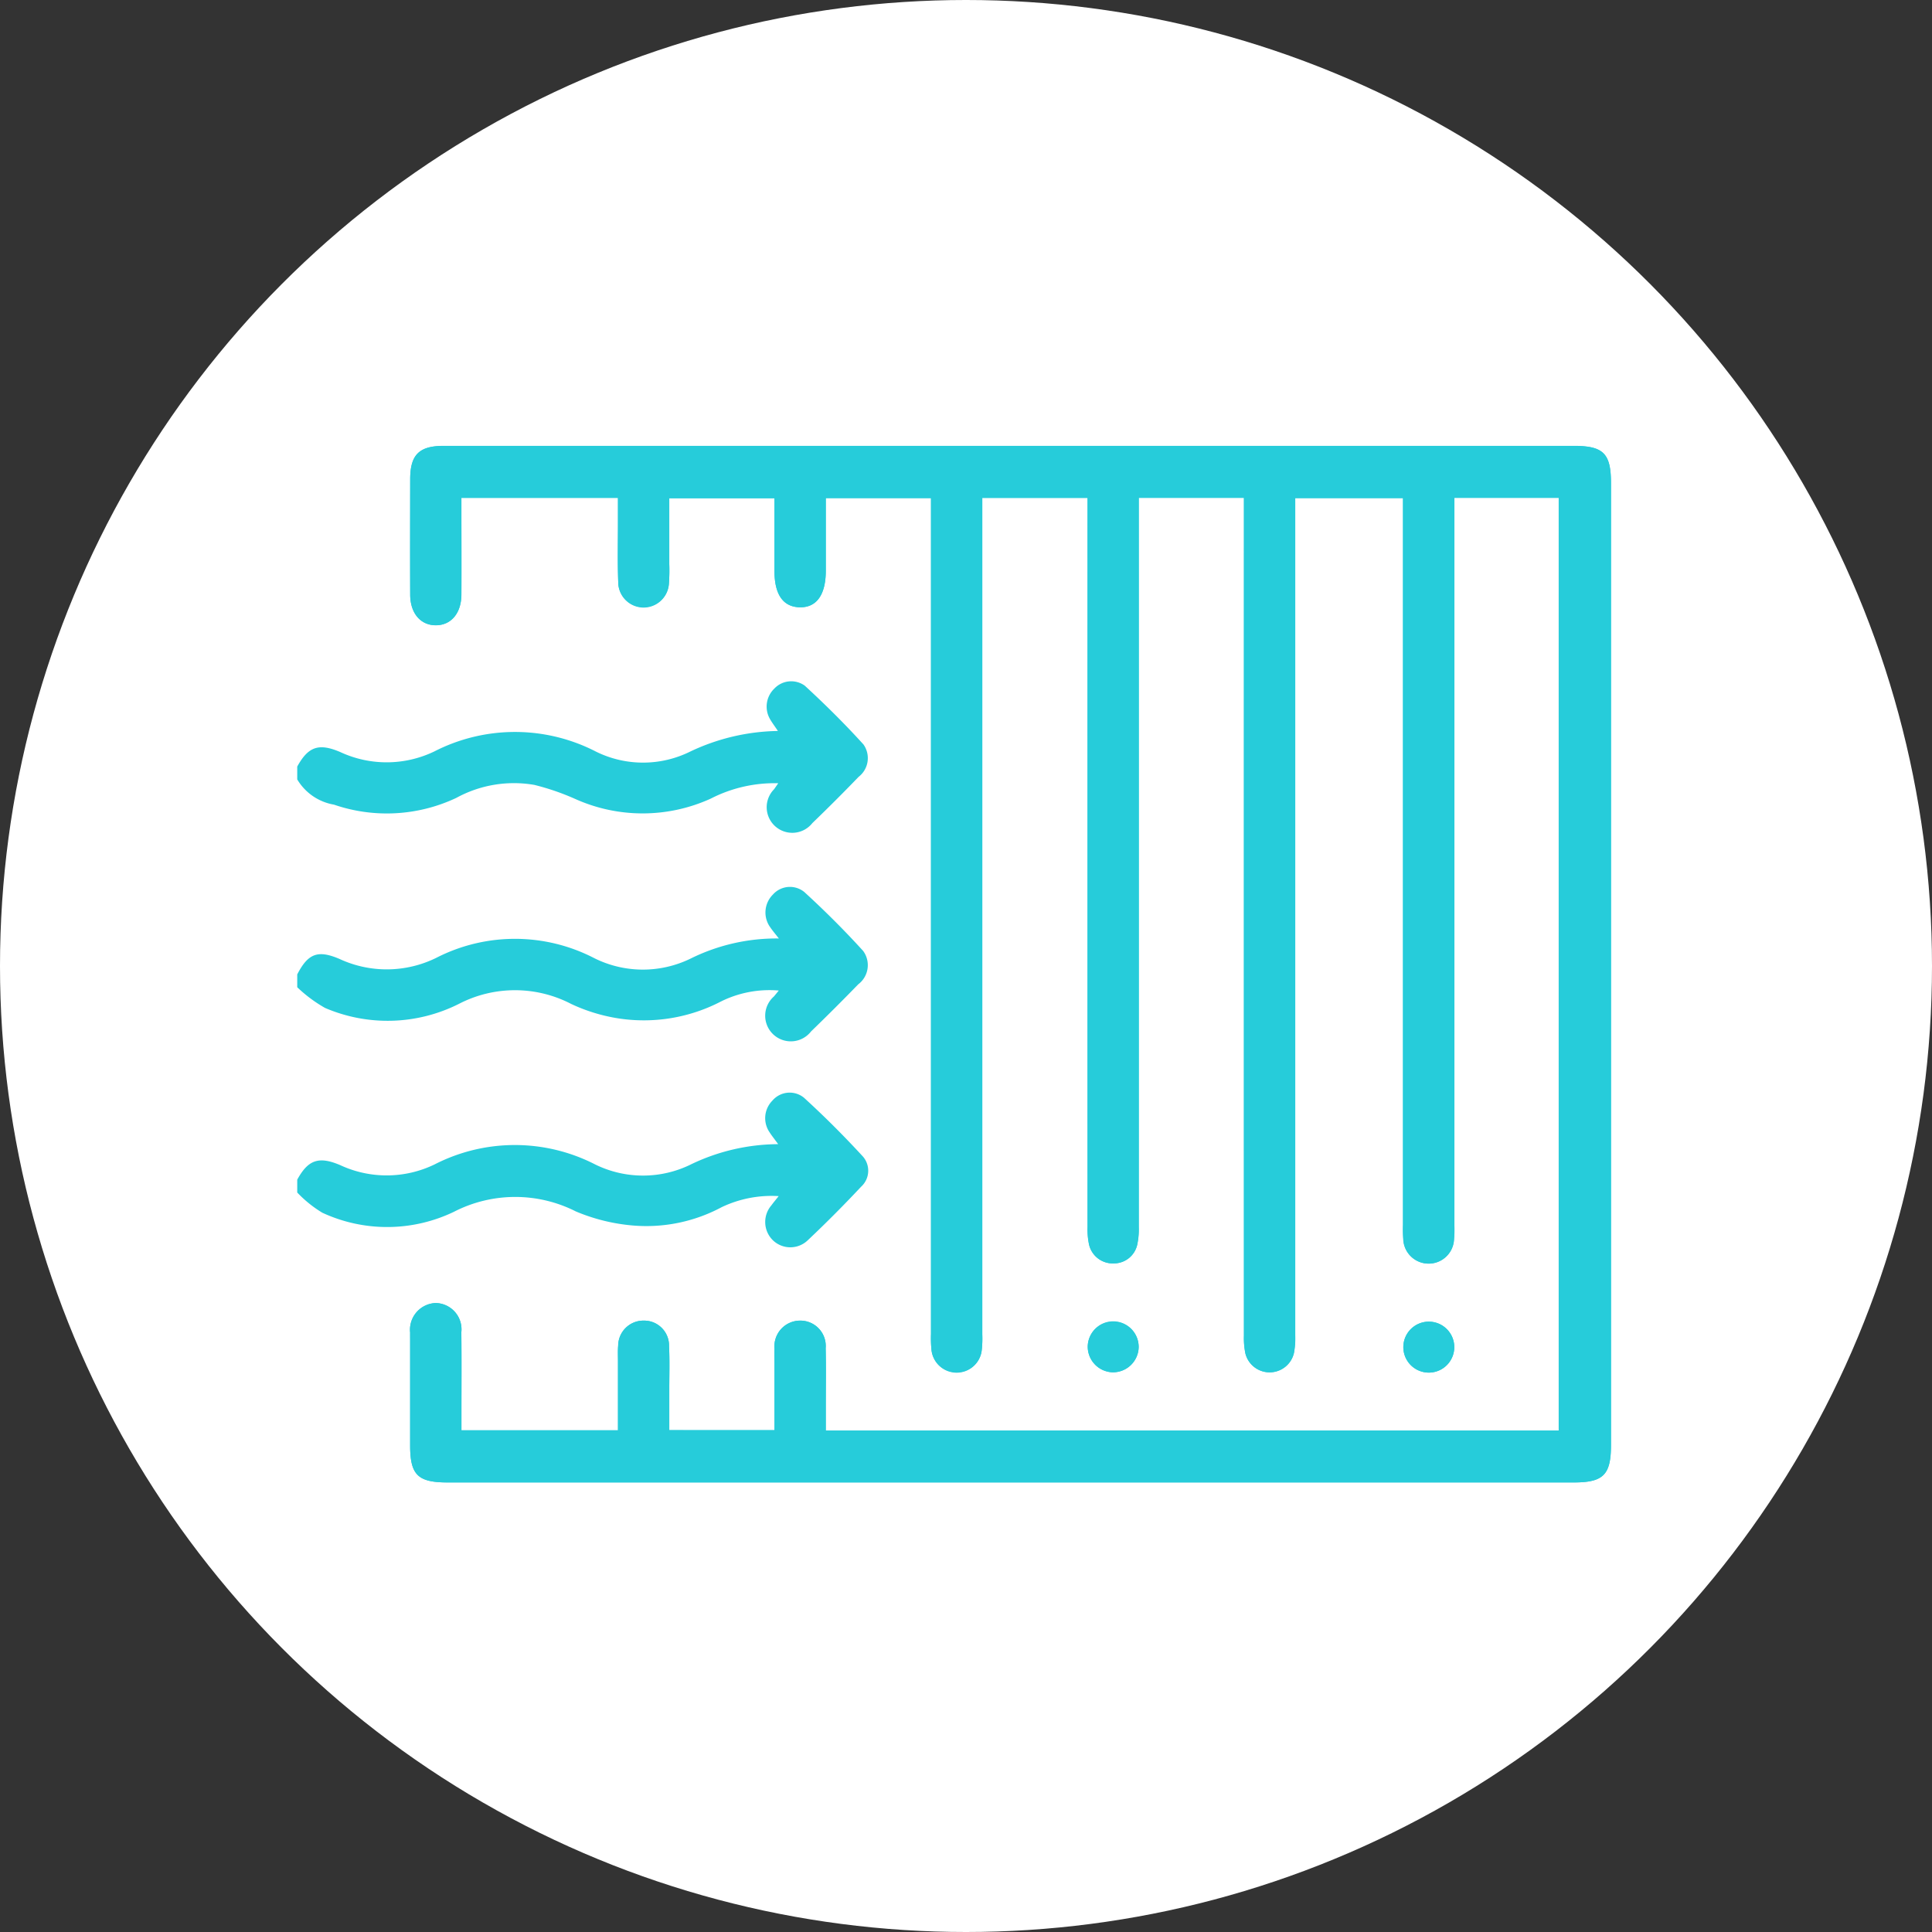 <svg xmlns="http://www.w3.org/2000/svg" xmlns:xlink="http://www.w3.org/1999/xlink" width="130" height="130" viewBox="0 0 130 130">
  <rect x="0" y="0" width="130" height="130" fill="#333333" stroke="none"/>
  <defs>
    <clipPath id="clip-path">
      <rect id="Rectángulo_39363" data-name="Rectángulo 39363" width="88.397" height="69.751" fill="#26ccda"/>
    </clipPath>
  </defs>
  <g id="Grupo_143536" data-name="Grupo 143536" transform="translate(8374 7560)">
    <circle id="Elipse_5449" data-name="Elipse 5449" cx="65" cy="65" r="65" transform="translate(-8374 -7560)" fill="#fff"/>
    <g id="Grupo_143535" data-name="Grupo 143535" transform="translate(-8354 -7530)">
      <g id="Grupo_143534" data-name="Grupo 143534" clip-path="url(#clip-path)">
        <path id="Trazado_159215" data-name="Trazado 159215" d="M89.326,3.5v62.76H40.01V64.6c0-1.294.021-2.59-.008-3.884a1.707,1.707,0,0,0-1.732-1.855,1.73,1.73,0,0,0-1.71,1.882c-.015.373,0,.748,0,1.122v4.368H29.479c0-.953,0-1.843,0-2.732,0-.978.032-1.958-.016-2.934a1.677,1.677,0,0,0-1.7-1.706,1.7,1.7,0,0,0-1.723,1.687c-.03.343-.012.69-.012,1.035,0,1.545,0,3.09,0,4.658H15.494v-.99c0-1.87.013-3.741-.006-5.611a1.77,1.77,0,0,0-1.731-1.962,1.794,1.794,0,0,0-1.715,1.983c-.005.173,0,.346,0,.518q0,3.539,0,7.078c0,1.984.514,2.492,2.516,2.492H90.345c1.987,0,2.5-.512,2.5-2.511q0-32.369,0-64.739c0-1.99-.512-2.5-2.507-2.5H45.448Q29.867,0,14.287,0c-1.64,0-2.242.6-2.244,2.244,0,2.589-.009,5.18,0,7.769.005,1.251.7,2.06,1.728,2.057s1.711-.812,1.718-2.067c.011-1.9,0-3.8,0-5.7V3.5H26.025c0,.585,0,1.125,0,1.665,0,1.323-.03,2.648.017,3.97a1.708,1.708,0,0,0,3.413.112,12.278,12.278,0,0,0,.023-1.294c0-1.484,0-2.968,0-4.43h7.078c0,1.68,0,3.291,0,4.9,0,1.577.58,2.411,1.694,2.439,1.137.028,1.758-.84,1.759-2.459s0-3.259,0-4.888h7.079V4.607q0,27.579,0,55.157a7.625,7.625,0,0,0,.03,1.034,1.688,1.688,0,0,0,1.681,1.54,1.671,1.671,0,0,0,1.705-1.51,6.957,6.957,0,0,0,.035-1.033q0-27.621,0-55.244V3.5H57.62v1.07q0,24,0,47.993a4.906,4.906,0,0,0,.105,1.2,1.637,1.637,0,0,0,1.658,1.248,1.611,1.611,0,0,0,1.575-1.245,4.94,4.94,0,0,0,.106-1.2q.008-24,0-47.992V3.5h7.078V4.548q0,27.665,0,55.33a5.111,5.111,0,0,0,.1,1.2,1.68,1.68,0,0,0,3.261-.023,5.38,5.38,0,0,0,.089-1.2q.006-27.665,0-55.33V3.515h7.251V4.6q0,23.91,0,47.82a8.8,8.8,0,0,0,.018.949,1.708,1.708,0,0,0,3.413.034,7.912,7.912,0,0,0,.021-.948q0-23.954,0-47.907V3.5ZM59.313,62.338a1.73,1.73,0,0,0,1.75-1.658,1.714,1.714,0,0,0-3.428-.069,1.728,1.728,0,0,0,1.678,1.728M82.3,60.687a1.714,1.714,0,1,0-3.427-.083,1.714,1.714,0,0,0,3.427.083" transform="translate(-4.444 0)" fill="#26ccda"/>
        <path id="Trazado_159216" data-name="Trazado 159216" d="M0,52.929c.728-1.41,1.388-1.665,2.849-1.039a7.547,7.547,0,0,0,6.507-.076,11.6,11.6,0,0,1,10.621.016,7.322,7.322,0,0,0,6.5.03,13.023,13.023,0,0,1,5.93-1.349c-.248-.32-.427-.528-.58-.754a1.7,1.7,0,0,1,.179-2.2,1.531,1.531,0,0,1,2.118-.169c1.375,1.258,2.7,2.58,3.953,3.958a1.616,1.616,0,0,1-.328,2.25q-1.562,1.61-3.175,3.17a1.724,1.724,0,1,1-2.5-2.352c.085-.1.171-.208.329-.4a7.336,7.336,0,0,0-3.909.746,11.241,11.241,0,0,1-7.791.95,11.663,11.663,0,0,1-2.27-.794,8.2,8.2,0,0,0-7.543-.01,10.67,10.67,0,0,1-9.02.278A9.417,9.417,0,0,1,0,53.792v-.863" transform="translate(0 -17.363)" fill="#26ccda"/>
        <path id="Trazado_159217" data-name="Trazado 159217" d="M0,74.844c.732-1.343,1.455-1.592,2.894-.978a7.406,7.406,0,0,0,6.347-.048,11.83,11.83,0,0,1,10.791-.007,7.289,7.289,0,0,0,6.5-.015,13.654,13.654,0,0,1,5.83-1.342c-.255-.35-.43-.566-.58-.8a1.679,1.679,0,0,1,.194-2.133,1.524,1.524,0,0,1,2.112-.2c1.378,1.256,2.7,2.578,3.963,3.951a1.453,1.453,0,0,1-.113,2.05q-1.739,1.856-3.592,3.606A1.692,1.692,0,0,1,32,78.915a1.72,1.72,0,0,1-.093-2.346c.129-.179.273-.347.488-.619a7.809,7.809,0,0,0-3.836.744,10.724,10.724,0,0,1-6,1.231,12.626,12.626,0,0,1-3.813-.945,9.016,9.016,0,0,0-8.2.024,10.365,10.365,0,0,1-8.859.063A8.081,8.081,0,0,1,0,75.707v-.863" transform="translate(0 -25.466)" fill="#26ccda"/>
        <path id="Trazado_159218" data-name="Trazado 159218" d="M0,30.844c.742-1.349,1.451-1.593,2.892-.979a7.394,7.394,0,0,0,6.344-.045,11.892,11.892,0,0,1,10.865.017,7.148,7.148,0,0,0,6.337,0,14.207,14.207,0,0,1,5.906-1.389c-.221-.329-.389-.551-.527-.79A1.676,1.676,0,0,1,32.1,25.6a1.558,1.558,0,0,1,2.051-.2c1.371,1.261,2.7,2.578,3.95,3.956a1.592,1.592,0,0,1-.327,2.18q-1.527,1.584-3.112,3.111a1.722,1.722,0,1,1-2.573-2.281c.078-.108.151-.219.278-.4A9.377,9.377,0,0,0,27.826,33a11.063,11.063,0,0,1-9.114.026,16.518,16.518,0,0,0-2.757-.949,8.074,8.074,0,0,0-5.256.877,10.954,10.954,0,0,1-8.226.452A3.573,3.573,0,0,1,0,31.707Z" transform="translate(0 -9.263)" fill="#26ccda"/>
        <path id="Trazado_159219" data-name="Trazado 159219" d="M89.326,3.5H82.309V4.552q0,23.954,0,47.907a7.912,7.912,0,0,1-.022.948,1.708,1.708,0,0,1-3.413-.034,8.79,8.79,0,0,1-.017-.948q0-23.91,0-47.82V3.515H71.6V4.524q0,27.666,0,55.331a5.34,5.34,0,0,1-.089,1.2,1.68,1.68,0,0,1-3.261.023,5.119,5.119,0,0,1-.1-1.2q-.007-27.665,0-55.33V3.5H61.073V4.579q0,24,0,47.993a4.9,4.9,0,0,1-.107,1.195,1.609,1.609,0,0,1-1.575,1.245,1.636,1.636,0,0,1-1.658-1.248,4.9,4.9,0,0,1-.106-1.195q-.008-24,0-47.993V3.506H50.541V4.552q0,27.622,0,55.244a7.046,7.046,0,0,1-.035,1.033,1.7,1.7,0,0,1-3.387-.031,7.728,7.728,0,0,1-.029-1.034q0-27.579,0-55.157V3.516H40.01q0,2.444,0,4.889c0,1.619-.622,2.487-1.759,2.458-1.113-.027-1.693-.862-1.694-2.438,0-1.611,0-3.222,0-4.9H29.478c0,1.462,0,2.946,0,4.43a12.1,12.1,0,0,1-.023,1.293,1.707,1.707,0,0,1-3.412-.112c-.047-1.322-.016-2.646-.017-3.97,0-.539,0-1.079,0-1.665H15.493v.807c0,1.9.008,3.8,0,5.7-.007,1.254-.693,2.064-1.718,2.067s-1.723-.806-1.728-2.057c-.011-2.589-.007-5.179,0-7.768,0-1.64.6-2.244,2.245-2.244q15.58,0,31.161,0H90.332c2,0,2.508.51,2.508,2.5V67.239c0,2-.509,2.512-2.5,2.512H14.556c-2,0-2.516-.509-2.516-2.493q0-3.539,0-7.078c0-.173,0-.346,0-.518a1.8,1.8,0,0,1,1.716-1.983,1.77,1.77,0,0,1,1.73,1.962c.019,1.87.006,3.74.006,5.61v.99H26.025c0-1.568,0-3.112,0-4.658,0-.345-.018-.692.013-1.035a1.7,1.7,0,0,1,1.723-1.687,1.677,1.677,0,0,1,1.7,1.706c.049.976.016,1.956.017,2.934,0,.889,0,1.78,0,2.732h7.079V61.867c0-.374-.011-.748,0-1.122a1.731,1.731,0,0,1,1.71-1.882A1.708,1.708,0,0,1,40,60.717c.029,1.294.008,2.589.008,3.885v1.655H89.326Z" transform="translate(-4.444 0)" fill="#26ccda"/>
        <path id="Trazado_159220" data-name="Trazado 159220" d="M86,96.828A1.728,1.728,0,0,1,84.321,95.1a1.714,1.714,0,1,1,3.427.069A1.729,1.729,0,0,1,86,96.828" transform="translate(-31.13 -34.489)" fill="#26ccda"/>
        <path id="Trazado_159221" data-name="Trazado 159221" d="M121.412,95.176a1.714,1.714,0,0,1-3.427-.083,1.714,1.714,0,1,1,3.427.083" transform="translate(-43.558 -34.489)" fill="#26ccda"/>
      </g>
    </g>
  </g>
</svg>
